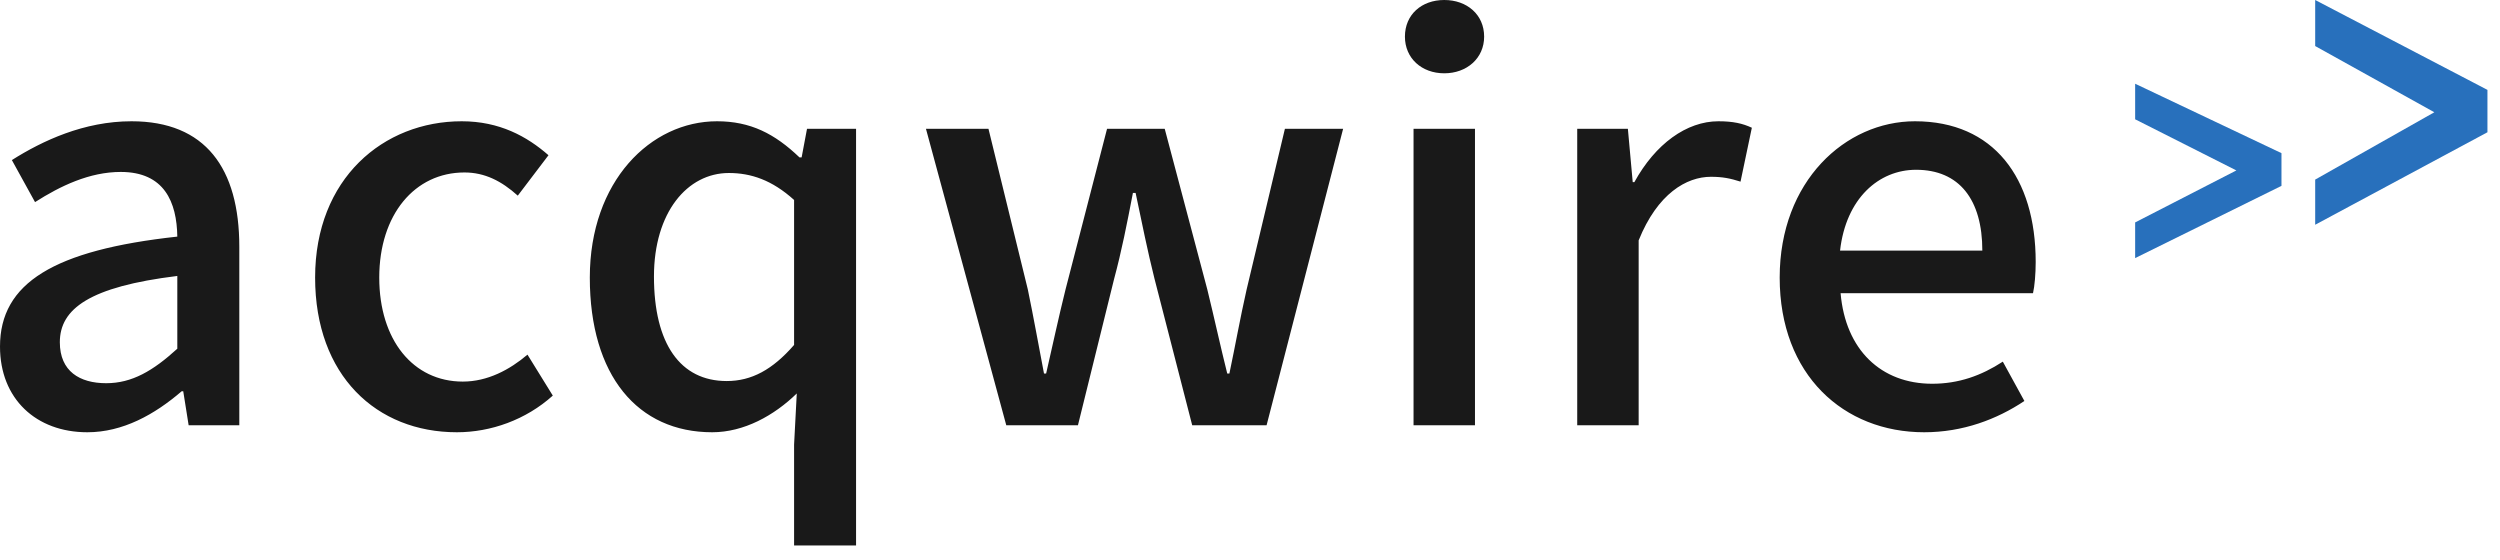 <?xml version="1.0" encoding="UTF-8"?>
<svg width="134px" height="30px" viewBox="0 0 134 30" version="1.1" xmlns="http://www.w3.org/2000/svg" xmlns:xlink="http://www.w3.org/1999/xlink">
    <title>Group 2 Copy 2</title>
    <g id="Page-1" stroke="none" stroke-width="1" fill="none" fill-rule="evenodd">
        <g id="Group-2-Copy-2">
            <path d="M4.68,23.169 C6.587,23.169 8.291,22.216 9.736,20.973 L9.822,20.973 L10.111,22.793 L12.827,22.793 L12.827,13.231 C12.827,9.013 11.007,6.5 7.049,6.5 C4.507,6.5 2.282,7.54 0.636,8.58 L1.878,10.833 C3.236,9.967 4.796,9.216 6.471,9.216 C8.811,9.216 9.476,10.833 9.504,12.682 C2.889,13.404 0,15.167 0,18.576 C0,21.378 1.936,23.169 4.68,23.169 Z M5.691,20.54 C4.276,20.54 3.207,19.904 3.207,18.344 C3.207,16.553 4.796,15.369 9.504,14.791 L9.504,18.691 C8.204,19.876 7.078,20.54 5.691,20.54 Z M24.488,23.169 C26.308,23.169 28.186,22.504 29.63,21.204 L28.273,19.009 C27.319,19.818 26.135,20.453 24.806,20.453 C22.148,20.453 20.328,18.229 20.328,14.878 C20.328,11.498 22.235,9.244 24.893,9.244 C25.99,9.244 26.886,9.707 27.753,10.487 L29.399,8.32 C28.244,7.309 26.77,6.5 24.748,6.5 C20.559,6.5 16.89,9.562 16.89,14.878 C16.89,20.136 20.184,23.169 24.488,23.169 Z M45.885,29.236 L45.885,6.904 L43.256,6.904 L42.967,8.436 L42.852,8.436 C41.523,7.164 40.223,6.5 38.432,6.5 C34.879,6.5 31.614,9.707 31.614,14.878 C31.614,20.136 34.185,23.169 38.172,23.169 C39.876,23.169 41.494,22.273 42.707,21.089 L42.563,23.833 L42.563,29.236 L45.885,29.236 Z M38.952,20.424 C36.467,20.424 35.052,18.431 35.052,14.82 C35.052,11.382 36.843,9.273 39.067,9.273 C40.252,9.273 41.379,9.649 42.563,10.718 L42.563,18.489 C41.407,19.818 40.281,20.424 38.952,20.424 Z M57.778,22.793 L59.713,14.964 C60.118,13.462 60.407,11.989 60.724,10.342 L60.869,10.342 C61.216,11.989 61.504,13.433 61.88,14.936 L63.902,22.793 L67.889,22.793 L71.991,6.904 L68.871,6.904 L66.82,15.513 C66.473,17.044 66.213,18.518 65.896,20.02 L65.78,20.02 C65.404,18.518 65.087,17.044 64.711,15.513 L62.429,6.904 L59.338,6.904 L57.113,15.513 C56.738,17.016 56.42,18.518 56.073,20.02 L55.958,20.02 C55.669,18.518 55.409,17.044 55.091,15.513 L52.982,6.904 L49.631,6.904 L53.936,22.793 L57.778,22.793 Z M77.413,3.929 C78.626,3.929 79.55,3.12 79.55,1.964 C79.55,0.78 78.626,0 77.413,0 C76.199,0 75.304,0.78 75.304,1.964 C75.304,3.12 76.199,3.929 77.413,3.929 Z M79.059,22.793 L79.059,6.904 L75.766,6.904 L75.766,22.793 L79.059,22.793 Z M87.832,22.793 L87.832,12.884 C88.843,10.371 90.403,9.476 91.703,9.476 C92.339,9.476 92.743,9.562 93.292,9.736 L93.899,6.847 C93.407,6.616 92.887,6.5 92.107,6.5 C90.403,6.5 88.727,7.713 87.601,9.764 L87.514,9.764 L87.254,6.904 L84.539,6.904 L84.539,22.793 L87.832,22.793 Z M103.133,23.169 C105.213,23.169 107.033,22.476 108.507,21.493 L107.351,19.384 C106.196,20.136 104.982,20.569 103.567,20.569 C100.822,20.569 98.916,18.749 98.656,15.716 L108.969,15.716 C109.056,15.34 109.113,14.676 109.113,14.04 C109.113,9.533 106.86,6.5 102.642,6.5 C98.916,6.5 95.391,9.707 95.391,14.878 C95.391,20.107 98.829,23.169 103.133,23.169 Z M106.253,13.433 L98.627,13.433 C98.944,10.631 100.707,9.1 102.7,9.1 C105.011,9.1 106.253,10.689 106.253,13.433 Z" id="acqwire" fill-opacity="0.9" fill="#000000" fill-rule="nonzero"></path>
            <g id="Group" transform="translate(114.444, 0)" fill="#2870BC">
                <polygon id="Path-2-Copy-2" points="2.40070312e-14 4.488 2.40104325e-14 6.394 5.425 9.135 2.2551313e-14 11.922 2.46716228e-15 13.834 7.843 9.962 7.843 8.209"></polygon>
                <polygon id="Path-2-Copy-3" points="9.65 -7.00674087e-14 9.65 2.468 16.036 6.017 9.65 9.626 9.65 12.047 18.883 7.089 18.883 4.818"></polygon>
            </g>
        </g>
    </g>
</svg>